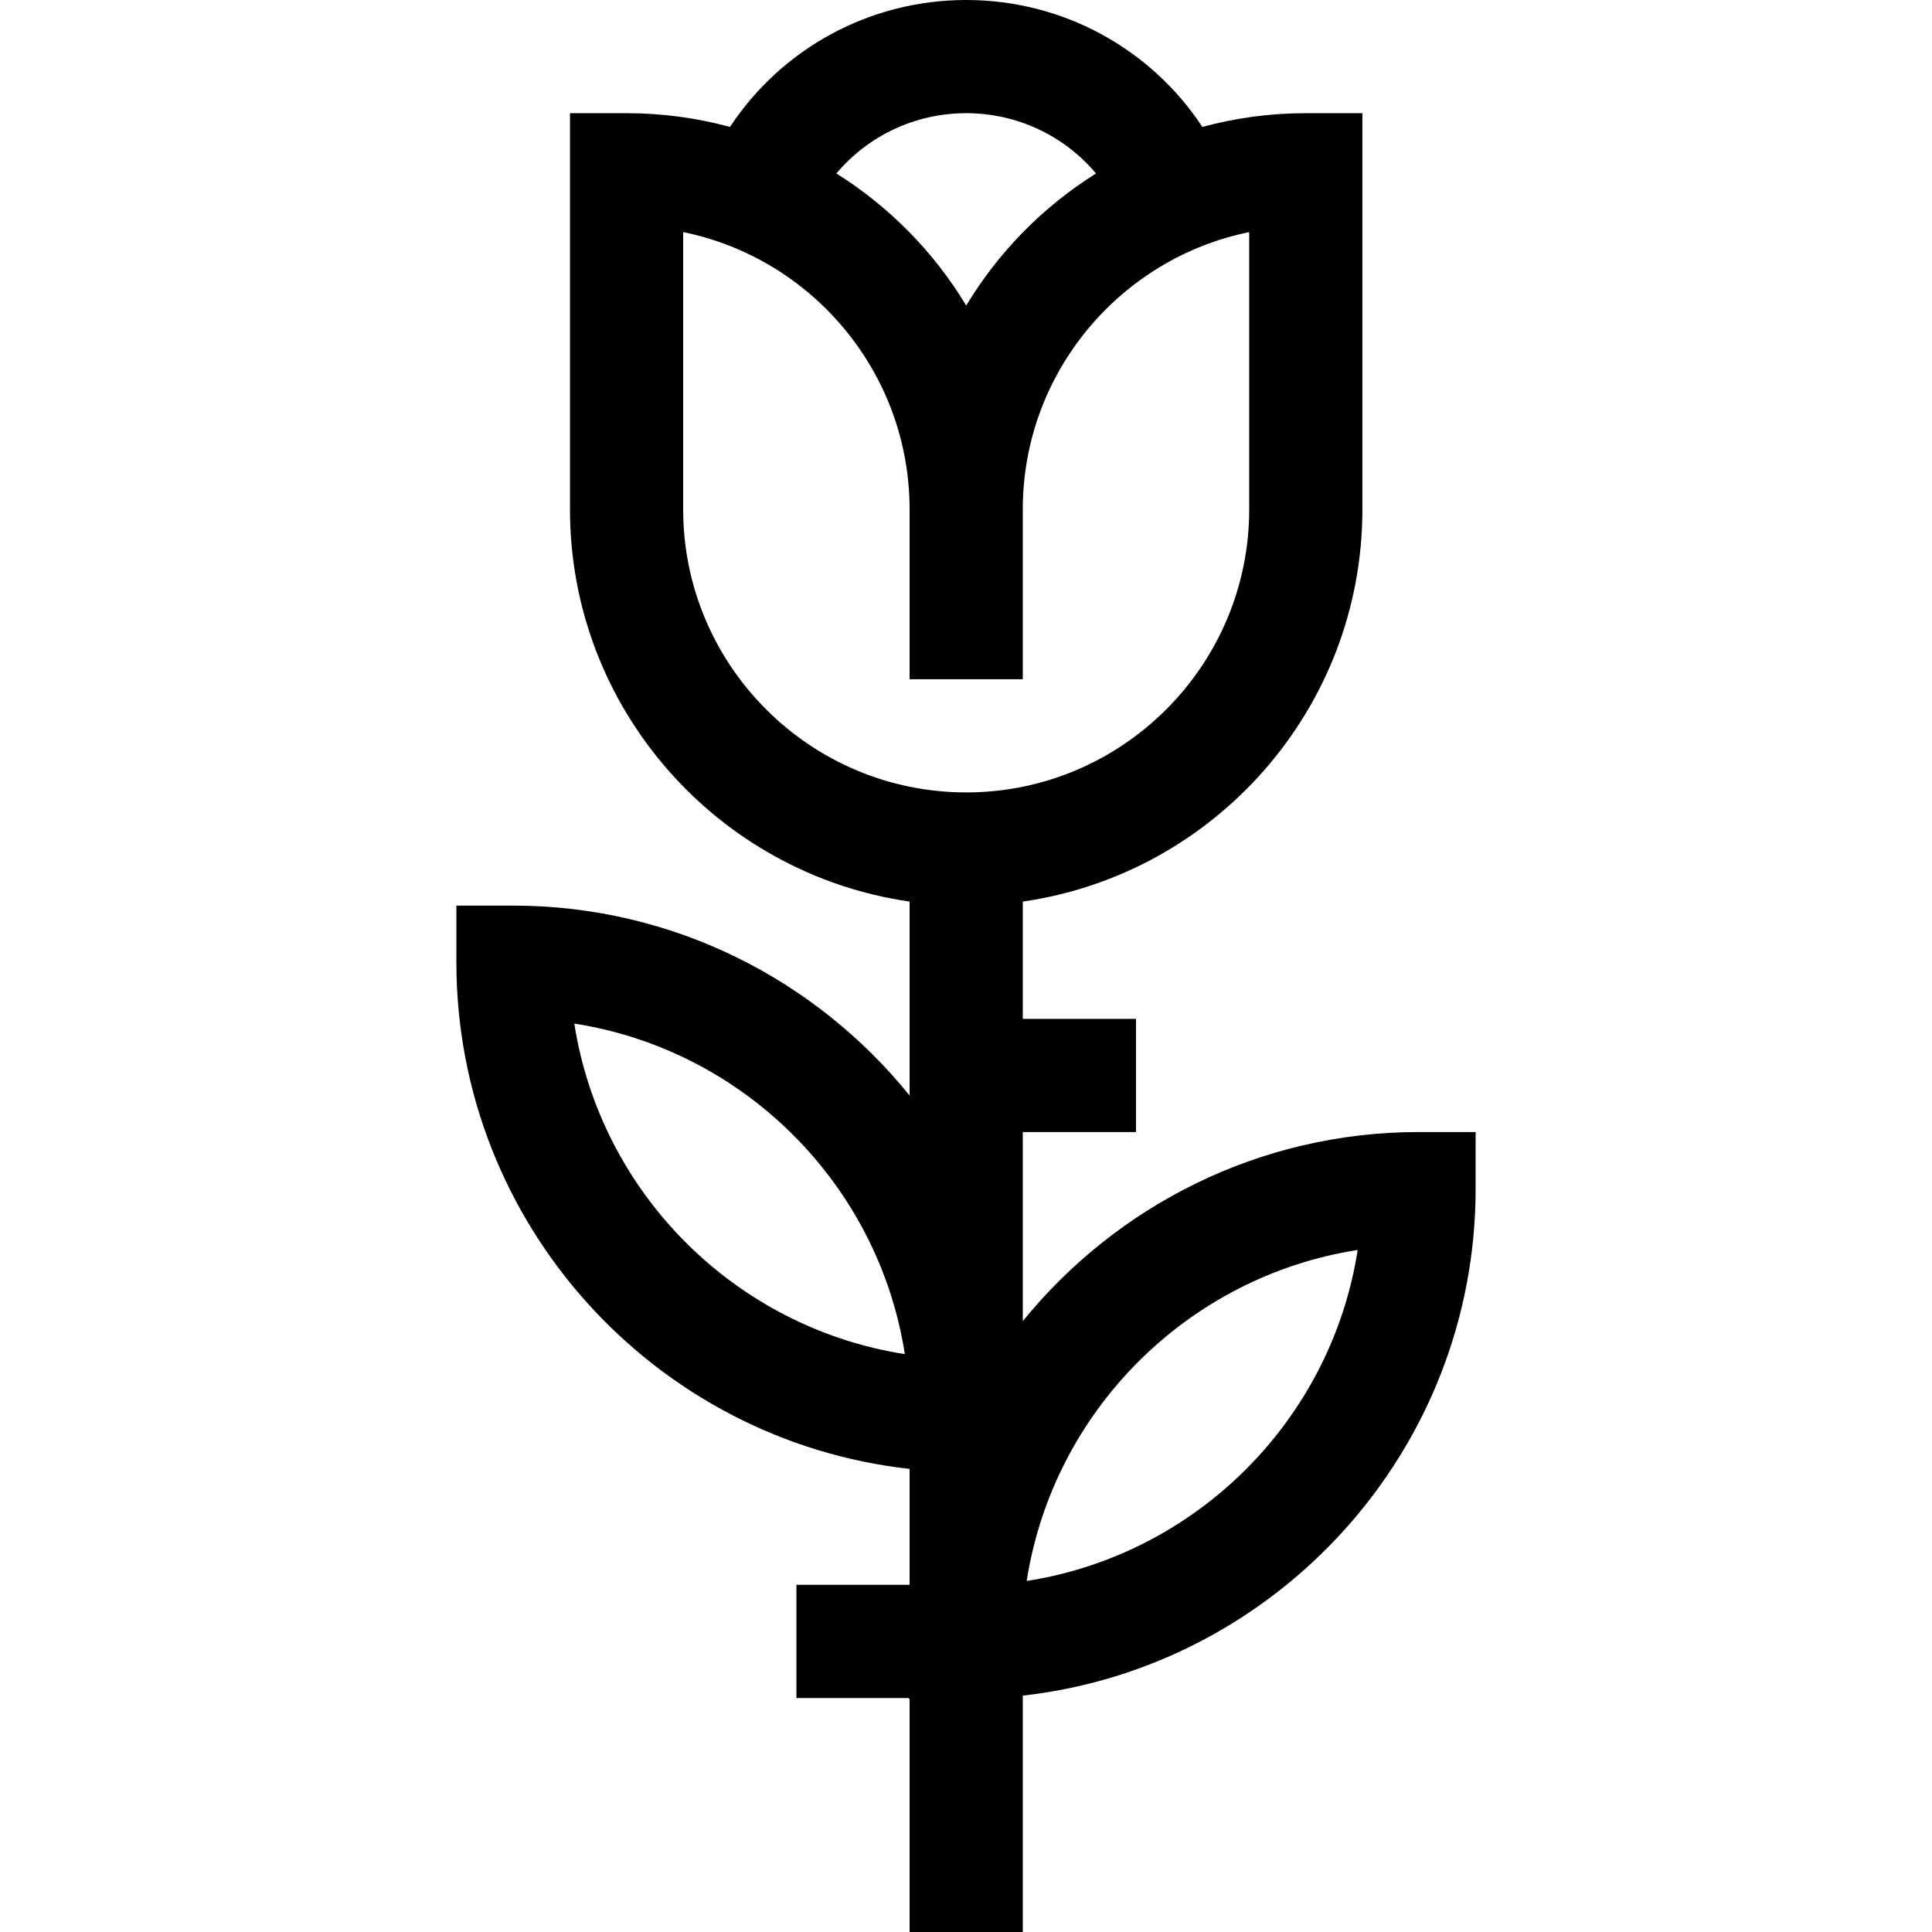 <svg width="46" height="46" viewBox="0 0 46 46" fill="none" xmlns="http://www.w3.org/2000/svg">
<path d="M33.786 26.953C29.982 26.953 26.582 28.711 24.352 31.456V26.953H27.048V24.258H24.352V21.562V21.466C28.918 20.81 32.438 16.873 32.438 12.129V2.695H31.091C30.239 2.695 29.413 2.809 28.628 3.022C27.396 1.154 25.302 0 23.005 0C20.707 0 18.613 1.154 17.381 3.022C16.596 2.809 15.77 2.695 14.919 2.695H13.571V12.129C13.571 16.873 17.091 20.81 21.657 21.466V21.562V26.084C19.43 23.328 16.024 21.562 12.213 21.562H10.866V22.91C10.866 29.148 15.596 34.301 21.657 34.974V37.734H18.962V40.43H21.637V40.45H21.657V46H24.352V40.43V40.372C30.41 39.691 35.134 34.537 35.134 28.301V26.953H33.786ZM23.005 2.695C24.22 2.695 25.341 3.234 26.096 4.13C24.835 4.92 23.773 5.999 23.005 7.275C22.236 5.999 21.174 4.92 19.914 4.13C20.668 3.234 21.789 2.695 23.005 2.695ZM16.266 12.129V5.526C19.338 6.152 21.657 8.875 21.657 12.129V16.172H24.352V12.129C24.352 8.875 26.671 6.152 29.743 5.526V12.129C29.743 15.844 26.72 18.867 23.005 18.867C19.289 18.867 16.266 15.844 16.266 12.129ZM13.674 24.371C17.714 25 20.915 28.201 21.544 32.241C17.504 31.611 14.304 28.411 13.674 24.371ZM24.445 37.642C25.075 33.596 28.28 30.391 32.326 29.761C31.696 33.806 28.491 37.012 24.445 37.642Z" fill="black"/>
</svg>
